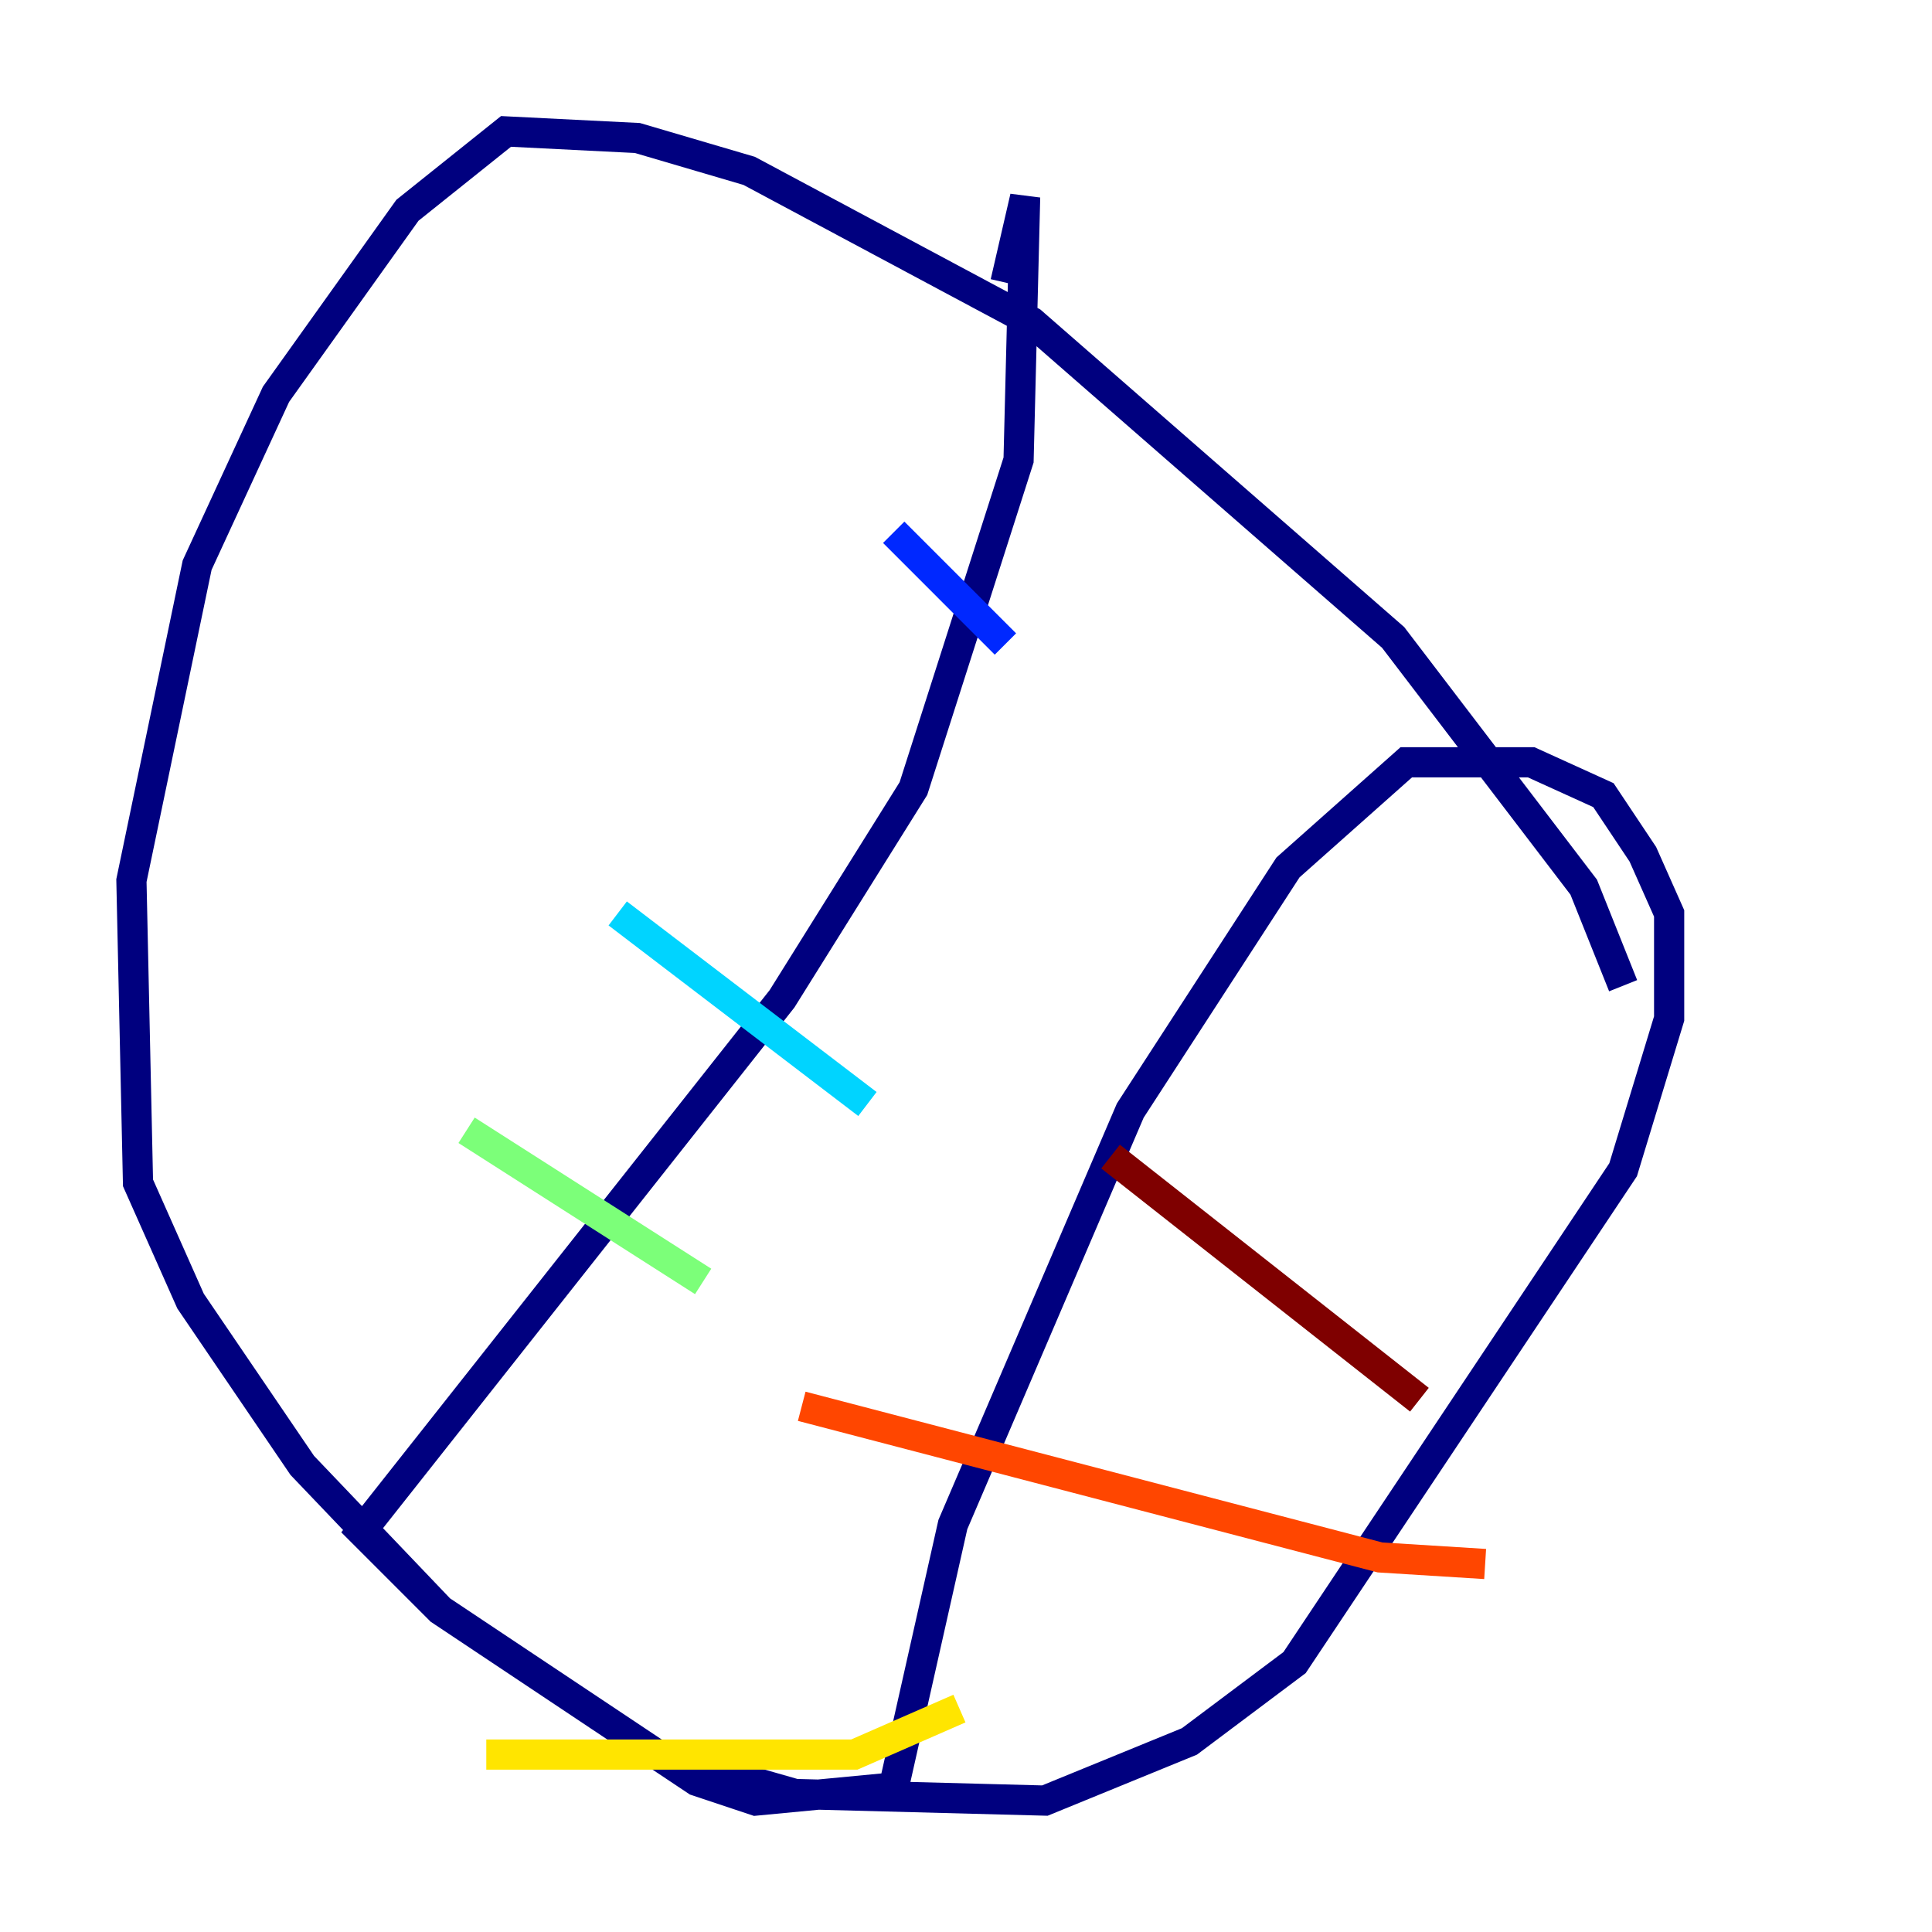 <?xml version="1.0" encoding="utf-8" ?>
<svg baseProfile="tiny" height="128" version="1.2" viewBox="0,0,128,128" width="128" xmlns="http://www.w3.org/2000/svg" xmlns:ev="http://www.w3.org/2001/xml-events" xmlns:xlink="http://www.w3.org/1999/xlink"><defs /><polyline fill="none" points="107.537,65.306 104.925,58.776 92.299,42.231 68.354,21.333 49.633,11.32 42.231,9.143 33.524,8.707 26.993,13.932 18.286,26.122 13.061,37.442 8.707,58.34 9.143,78.367 12.626,86.204 20.027,97.088 29.17,106.667 43.537,116.245 52.68,118.857 69.225,119.293 78.803,115.374 85.769,110.15 107.537,77.497 110.585,67.483 110.585,60.517 108.844,56.599 106.231,52.68 101.442,50.503 93.17,50.503 85.333,57.469 74.884,73.578 63.129,101.007 59.211,118.422 50.068,119.293 46.15,117.986 29.17,106.667 23.946,101.442 51.809,66.177 60.517,52.245 67.483,30.476 67.918,13.061 66.612,18.721" stroke="#00007f" stroke-width="2" /><polyline fill="none" points="59.211,35.265 66.612,42.667" stroke="#0028ff" stroke-width="2" /><polyline fill="none" points="40.925,60.517 57.469,73.143" stroke="#00d4ff" stroke-width="2" /><polyline fill="none" points="30.912,74.884 46.585,84.898" stroke="#7cff79" stroke-width="2" /><polyline fill="none" points="32.218,116.245 56.599,116.245 63.565,113.197" stroke="#ffe500" stroke-width="2" /><polyline fill="none" points="53.116,93.17 91.429,103.184 98.395,103.619" stroke="#ff4600" stroke-width="2" /><polyline fill="none" points="73.578,76.626 94.041,92.735" stroke="#7f0000" stroke-width="2" /></svg>